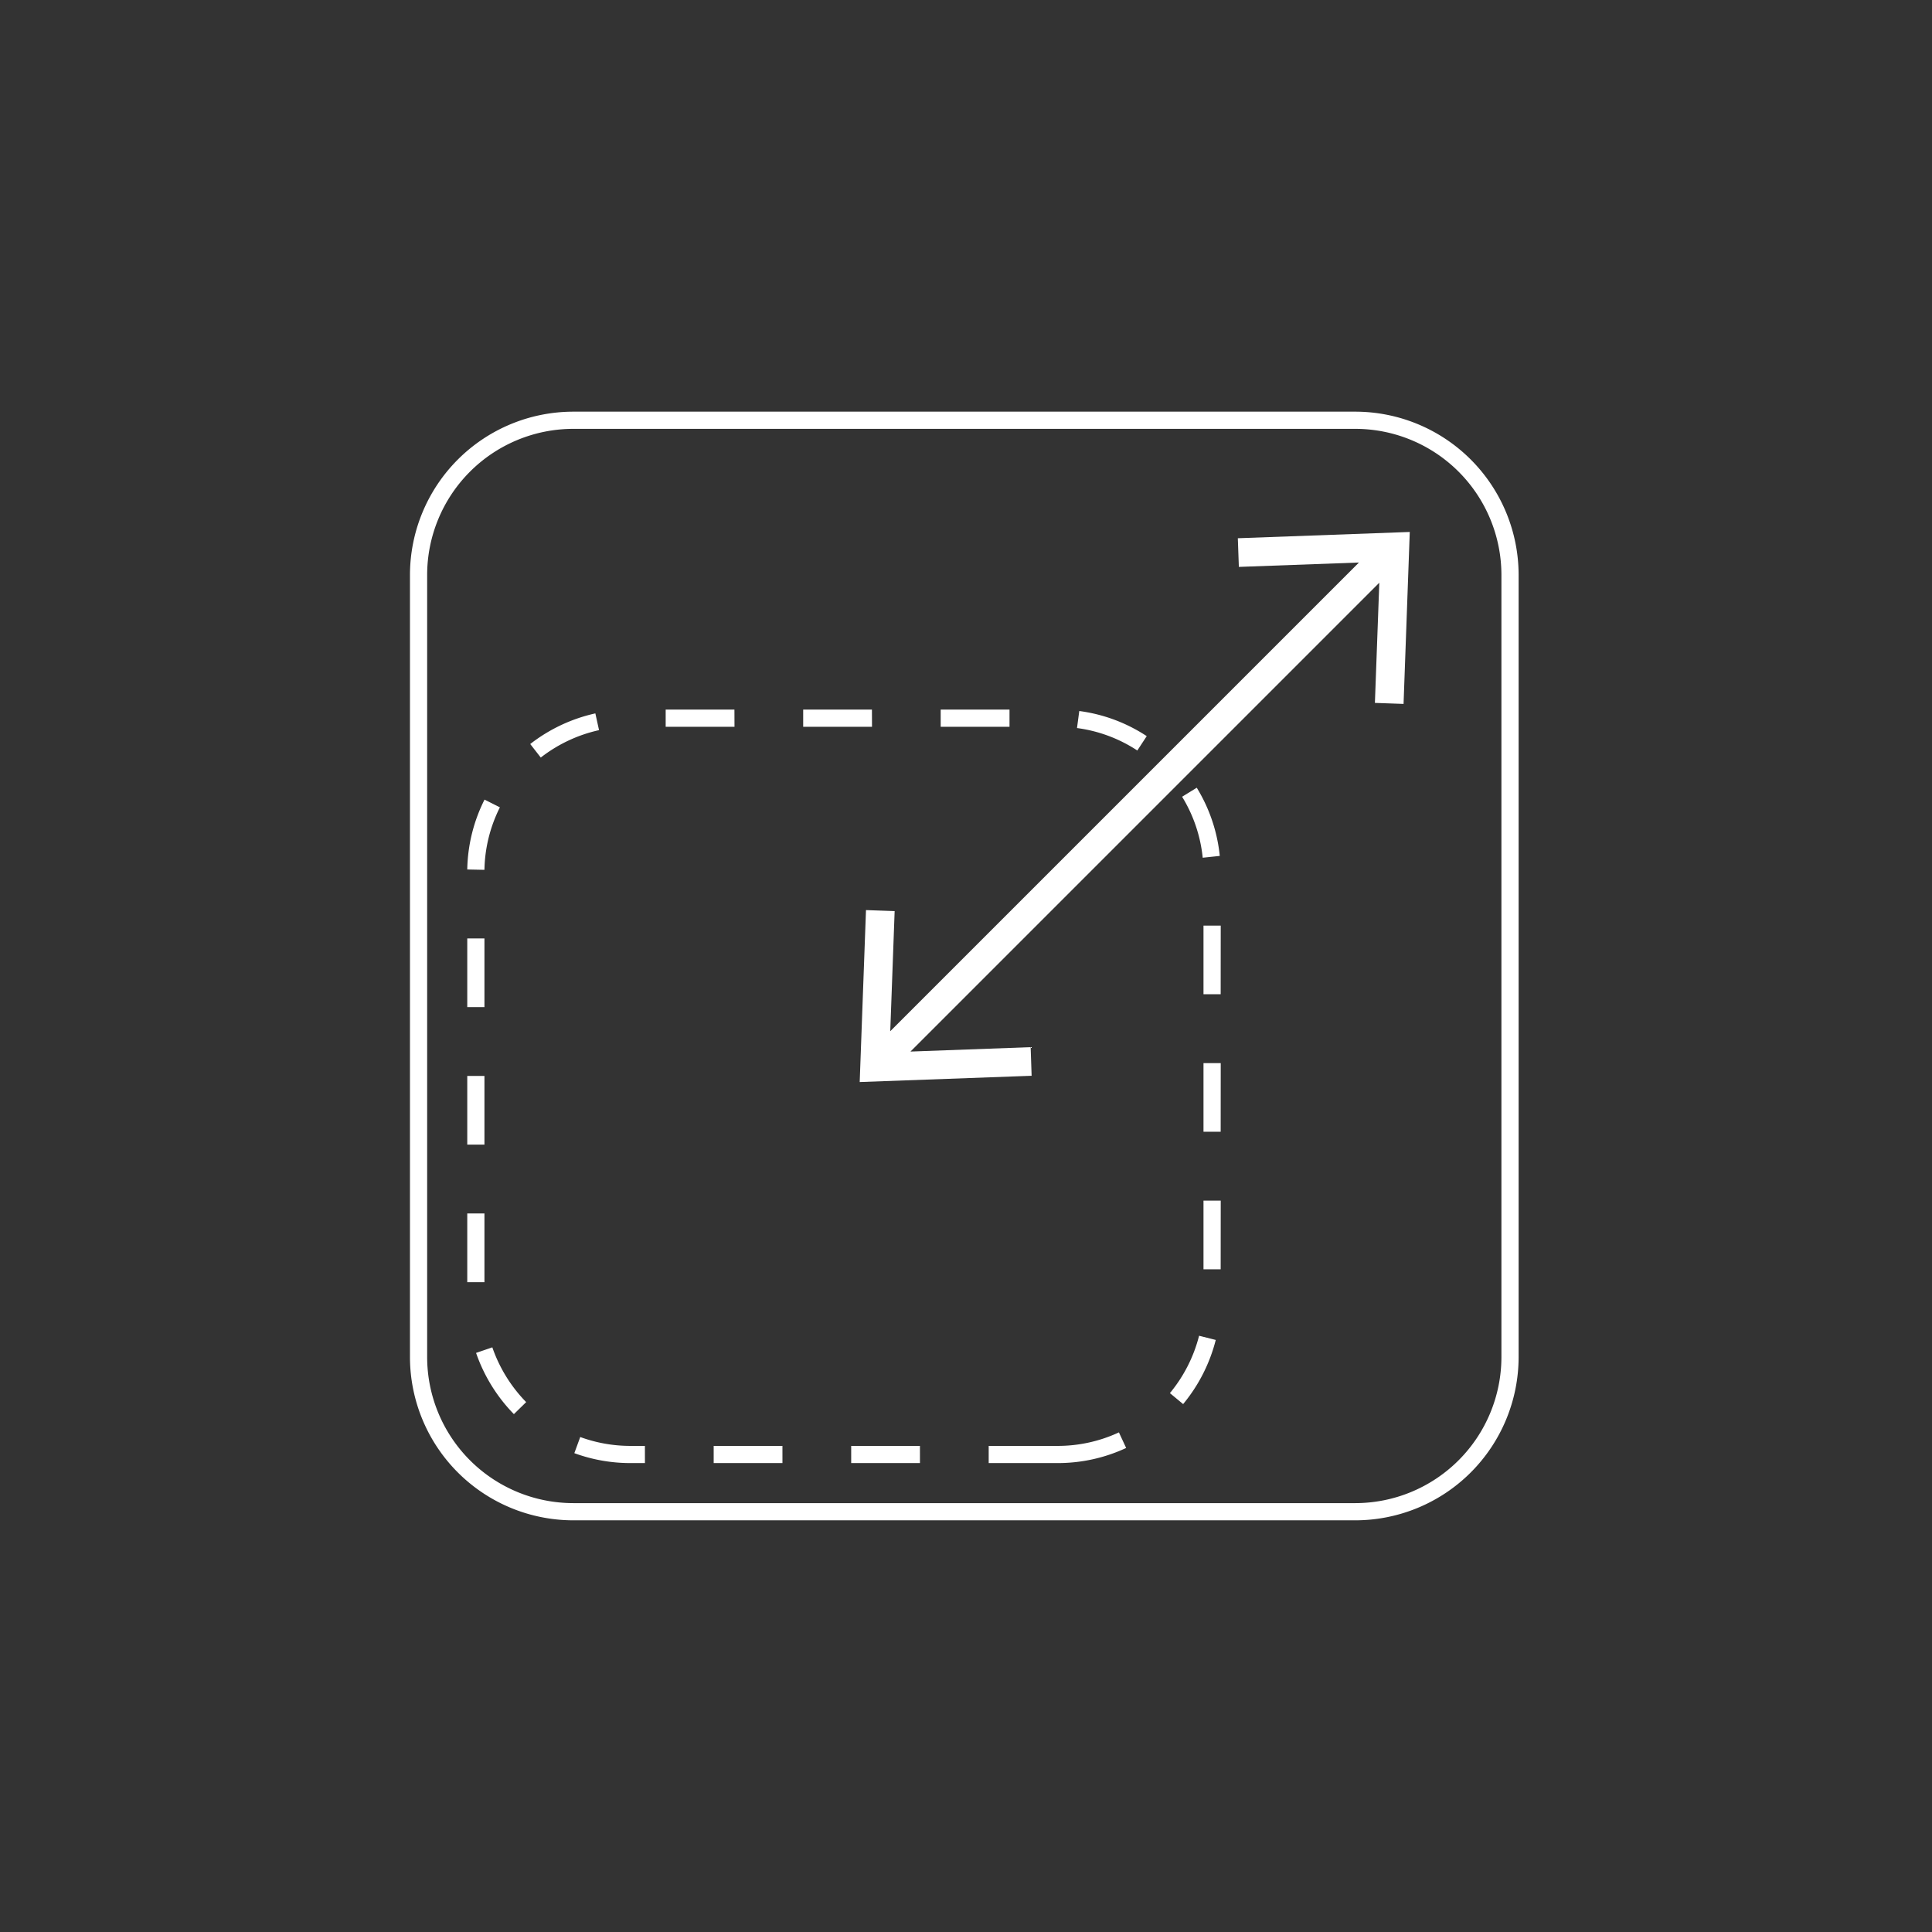 <svg id="gr05" xmlns="http://www.w3.org/2000/svg" xmlns:xlink="http://www.w3.org/1999/xlink" width="150" height="150" viewBox="0 0 150 150">
  <rect x="0" y="0" width="150" height="150" fill="#333333" stroke="none"/>
  <defs>
    <clipPath id="clip-path">
      <rect id="Rectangle_801" data-name="Rectangle 801" width="86.075" height="86.075" fill="none"/>
    </clipPath>
  </defs>
  <rect id="Rectangle_802" data-name="Rectangle 802" width="150" height="150" fill="none"/>
  <g id="Group_1757" data-name="Group 1757" transform="translate(-78.35 -586.51)">
    <g id="Group_1757-2" data-name="Group 1757" transform="translate(110.18 618.472)">
      <g id="Group_1757-3" data-name="Group 1757" clip-path="url(#clip-path)">
        <path id="Path_6926" data-name="Path 6926" d="M73.4,86.075H12.674A12.688,12.688,0,0,1,0,73.4V12.674A12.688,12.688,0,0,1,12.674,0H73.4A12.688,12.688,0,0,1,86.075,12.674V73.4A12.688,12.688,0,0,1,73.4,86.075M12.674,1.334A11.352,11.352,0,0,0,1.334,12.674V73.4A11.352,11.352,0,0,0,12.674,84.74H73.4A11.353,11.353,0,0,0,84.74,73.4V12.674A11.353,11.353,0,0,0,73.4,1.334Z" fill="#fff"/>
        <path id="Path_6927" data-name="Path 6927" d="M55.825,110.5H50.484v-1.334h5.341a11.243,11.243,0,0,0,4.769-1.049l.562,1.21a12.564,12.564,0,0,1-5.33,1.173m-10.679,0H39.808v-1.334h5.338Zm-10.676,0H29.132v-1.334H34.47Zm-10.676,0h-1.12a12.643,12.643,0,0,1-4.362-.77l.459-1.253a11.308,11.308,0,0,0,3.9.689h1.12Zm-10.174-3.8a12.741,12.741,0,0,1-2.937-4.753l1.262-.433a11.409,11.409,0,0,0,2.628,4.253Zm51.959-.78-1.027-.852a11.367,11.367,0,0,0,2.266-4.454l1.294.326a12.717,12.717,0,0,1-2.533,4.981M11.334,96.455H10V91.117h1.334Zm57.161-1H67.161V90.122H68.5Zm-57.161-9.68H10V80.441h1.334Zm57.161-1H67.161V79.446H68.5ZM11.334,75.1H10V69.765h1.334Zm57.161-1H67.161V68.77H68.5ZM11.337,64.441,10,64.414a12.545,12.545,0,0,1,1.341-5.425l1.193.6a11.215,11.215,0,0,0-1.2,4.852M67.1,63.5a11.2,11.2,0,0,0-1.6-4.734l1.138-.7a12.522,12.522,0,0,1,1.787,5.294ZM15.709,55.725l-.82-1.052a12.7,12.7,0,0,1,5.056-2.378l.286,1.3a11.363,11.363,0,0,0-4.522,2.127m46.314-.546a11.2,11.2,0,0,0-4.683-1.744l.177-1.322a12.505,12.505,0,0,1,5.237,1.95ZM52.1,53.334H46.757V52H52.1Zm-10.676,0H36.081V52h5.338Zm-10.676,0H25.405V52h5.338Z" transform="translate(-5.552 -28.869)" fill="#fff"/>
        <path id="Path_6928" data-name="Path 6928" d="M107.858,21.488l.079,2.225,9.325-.34L80.872,59.763l.341-9.326-2.225-.079L78.5,63.708l13.348-.486L91.772,61l-9.33.342,36.4-36.4-.342,9.33,2.225.079L121.207,21Z" transform="translate(-43.583 -11.661)" fill="#fff"/>
      </g>
    </g>
  </g>
</svg>
